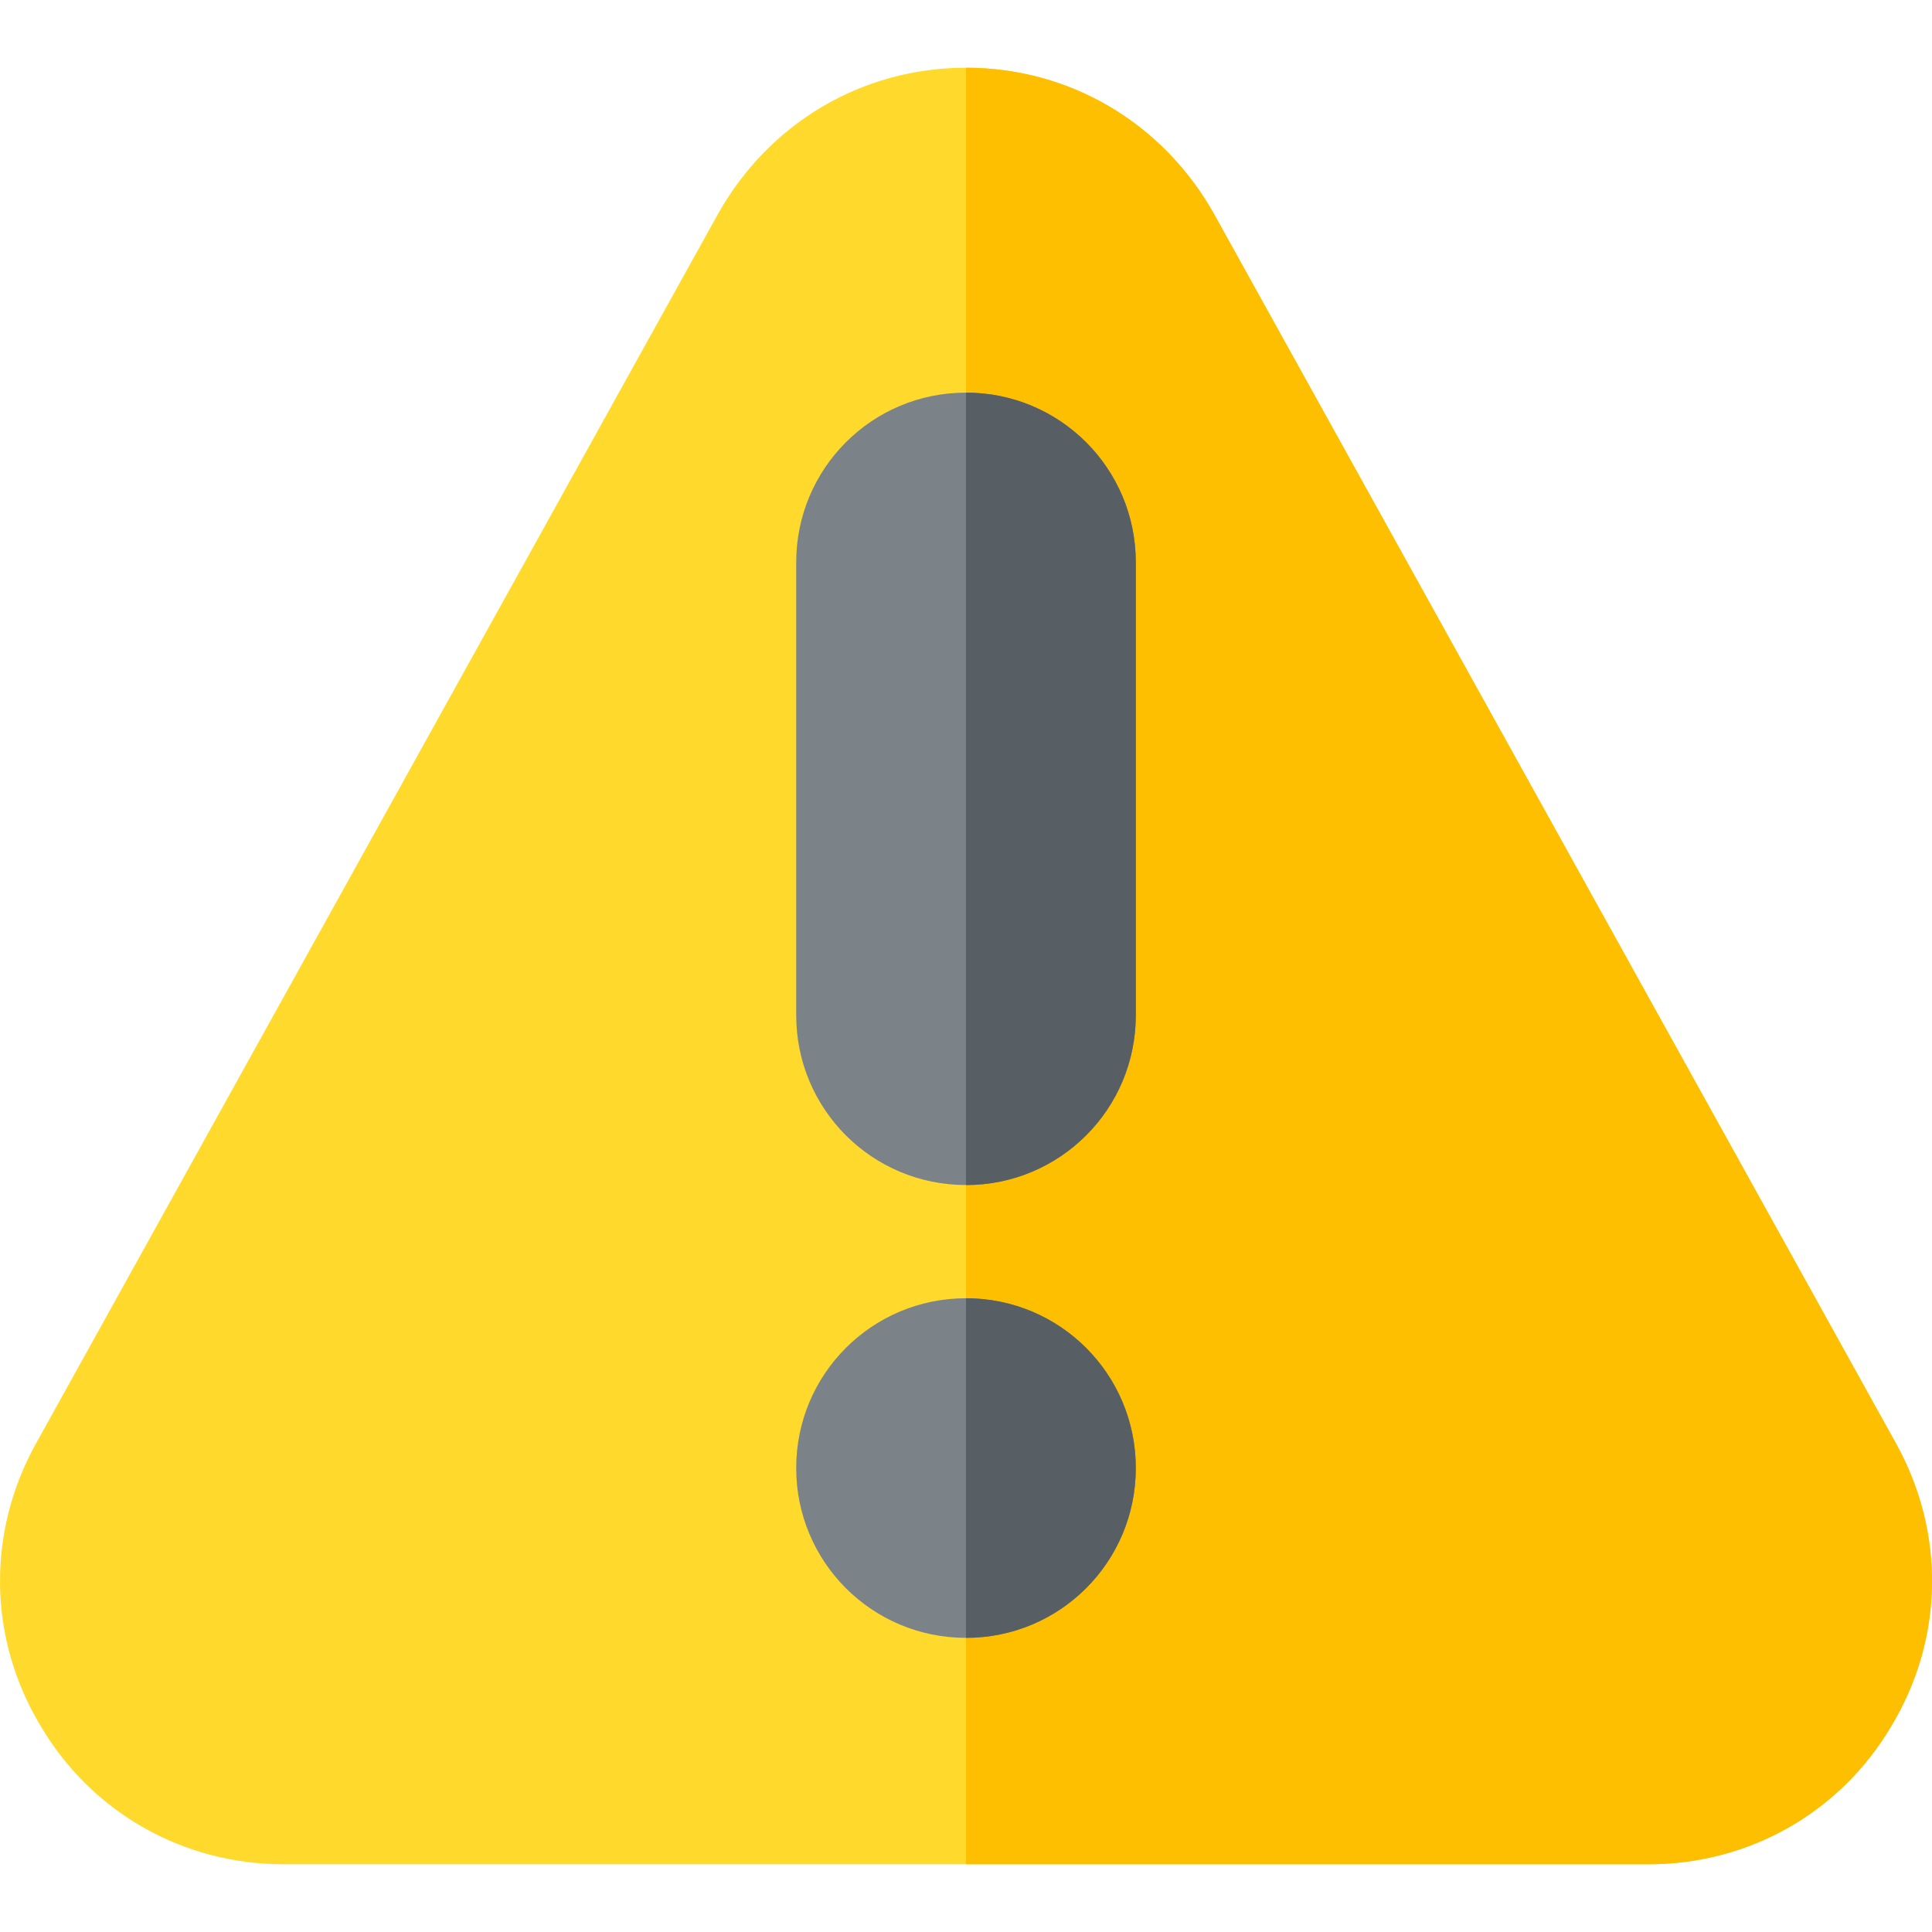 <?xml version="1.0" encoding="iso-8859-1"?>
<!-- Generator: Adobe Illustrator 21.0.0, SVG Export Plug-In . SVG Version: 6.00 Build 0)  -->
<svg xmlns="http://www.w3.org/2000/svg" xmlns:xlink="http://www.w3.org/1999/xlink" version="1.1" id="Capa_1" x="0px" y="0px" viewBox="0 0 512 512" style="enable-background:new 0 0 512 512;" xml:space="preserve" width="512" height="512">
<g>
	<path style="fill:#FFDA2D;" d="M502.58,382.749L321.7,56.649c-13.5-24-38.101-38.699-65.7-38.699s-52.2,14.7-65.7,38.699   L9.42,382.749c-12.9,23.401-12.599,51.301,1.201,74.399C24.12,480.249,48.42,494.05,75.12,494.05h361.76   c26.7,0,51-13.801,64.499-36.901C515.18,434.05,515.48,406.15,502.58,382.749z"/>
	<path style="fill:#FDBF00;" d="M501.379,457.149c-13.499,23.101-37.798,36.901-64.499,36.901H256V17.95   c27.599,0,52.2,14.7,65.7,38.699l180.88,326.1C515.48,406.15,515.18,434.05,501.379,457.149z"/>
	<path style="fill:#7C8388;" d="M256,344.05c-24.901,0-45,20.099-45,45c0,24.899,20.099,45,45,45s45-20.101,45-45   C301,364.149,280.901,344.05,256,344.05z"/>
	<path style="fill:#7C8388;" d="M256,104.05c-24.901,0-45,20.099-45,45v120c0,24.899,20.099,45,45,45s45-20.101,45-45v-120   C301,124.149,280.901,104.05,256,104.05z"/>
	<path style="fill:#575F64;" d="M301,389.05c0,24.899-20.099,45-45,45v-90C280.901,344.05,301,364.149,301,389.05z"/>
	<path style="fill:#575F64;" d="M301,149.05v120c0,24.899-20.099,45-45,45v-210C280.901,104.05,301,124.149,301,149.05z"/>
</g>















</svg>
